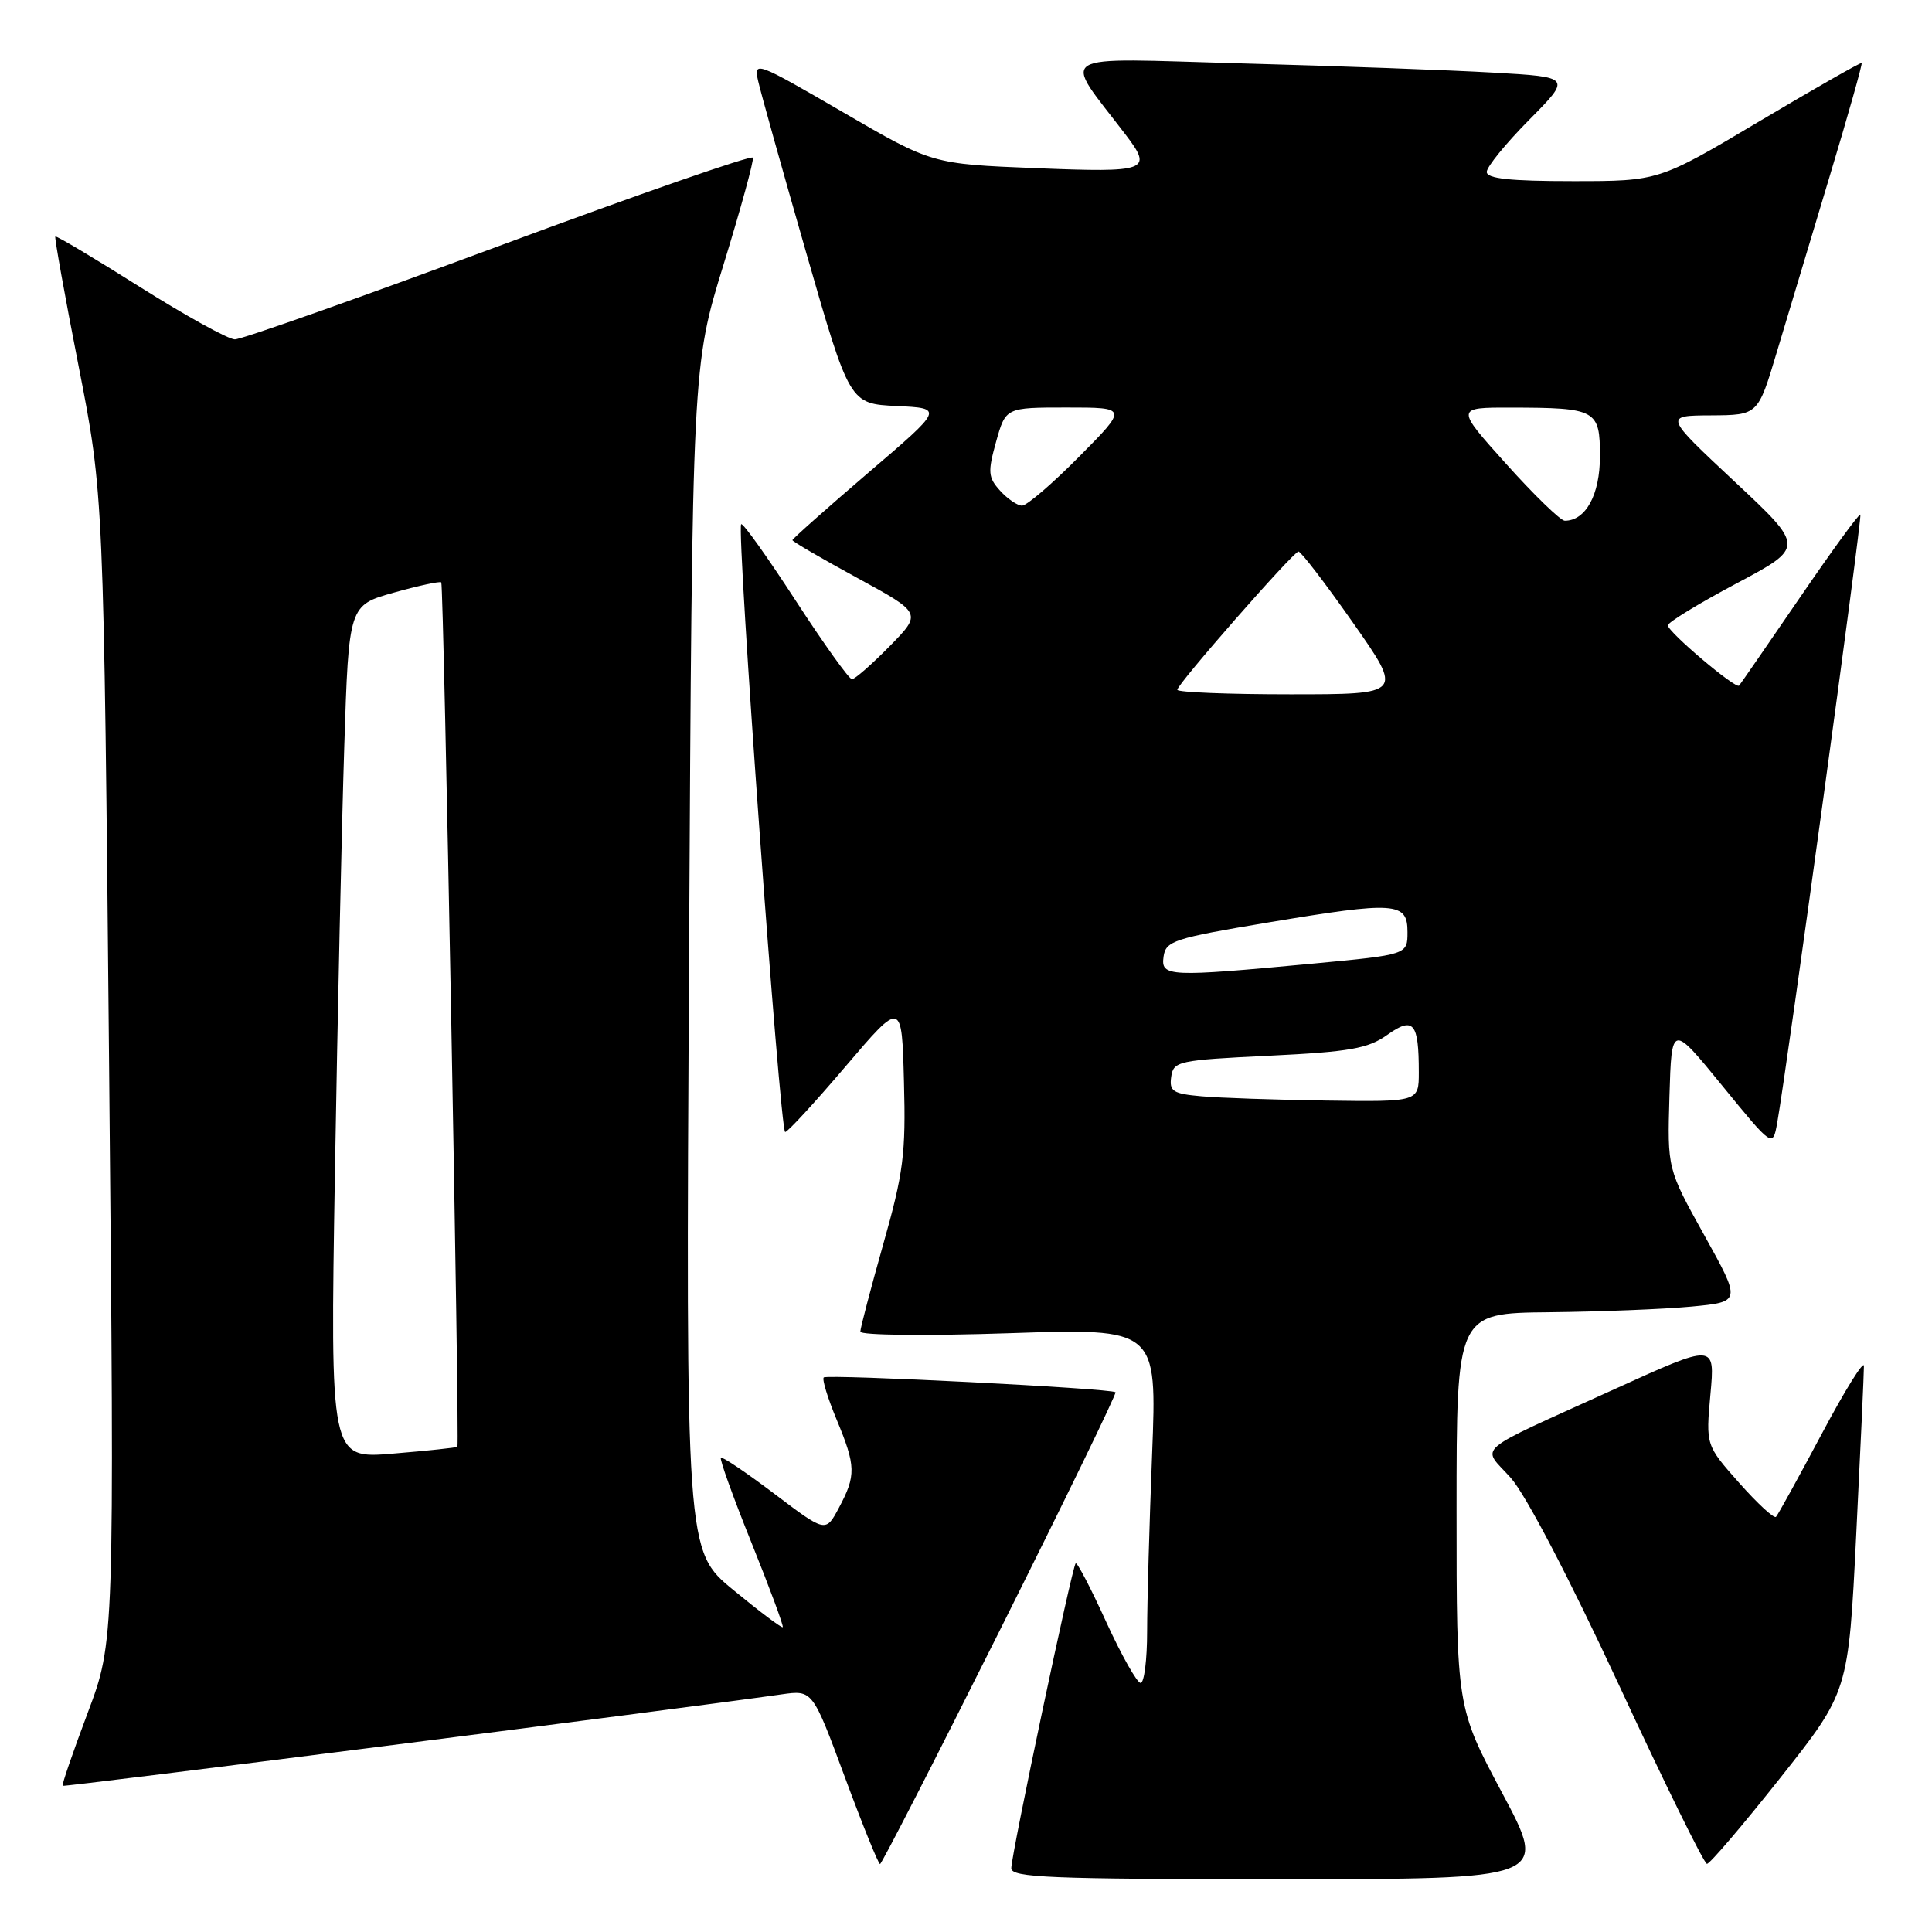 <?xml version="1.0" encoding="UTF-8" standalone="no"?>
<!DOCTYPE svg PUBLIC "-//W3C//DTD SVG 1.1//EN" "http://www.w3.org/Graphics/SVG/1.1/DTD/svg11.dtd" >
<svg xmlns="http://www.w3.org/2000/svg" xmlns:xlink="http://www.w3.org/1999/xlink" version="1.1" viewBox="0 0 256 256">
 <g >
 <path fill="currentColor"
d=" M 199.07 237.63 C 193.00 226.25 193.00 226.25 193.00 200.13 C 193.00 174.00 193.00 174.00 205.25 173.88 C 211.99 173.81 220.48 173.47 224.12 173.13 C 230.73 172.50 230.73 172.50 225.83 163.68 C 220.93 154.87 220.93 154.87 221.21 145.26 C 221.50 135.64 221.50 135.64 228.20 143.85 C 234.90 152.06 234.90 152.06 235.49 148.78 C 236.79 141.49 246.78 68.48 246.51 68.19 C 246.35 68.02 242.74 72.97 238.49 79.19 C 234.23 85.41 230.61 90.66 230.44 90.85 C 230.00 91.35 221.00 83.73 221.00 82.86 C 221.00 82.47 225.08 79.97 230.07 77.32 C 239.14 72.50 239.14 72.50 229.82 63.79 C 220.50 55.07 220.50 55.07 226.72 55.04 C 232.94 55.00 232.94 55.00 235.41 46.75 C 236.77 42.21 239.91 31.76 242.39 23.53 C 244.87 15.30 246.80 8.47 246.68 8.35 C 246.57 8.23 240.47 11.71 233.13 16.07 C 219.80 24.00 219.80 24.00 208.40 24.00 C 200.09 24.00 197.00 23.67 197.00 22.78 C 197.00 22.11 199.53 19.00 202.62 15.88 C 208.23 10.21 208.23 10.21 197.87 9.62 C 192.16 9.29 177.17 8.74 164.54 8.40 C 139.12 7.70 140.69 6.73 149.18 17.88 C 152.79 22.62 152.10 22.88 137.25 22.28 C 123.50 21.73 123.50 21.73 111.67 14.85 C 100.15 8.16 99.85 8.05 100.46 10.74 C 100.80 12.26 103.67 22.50 106.83 33.50 C 112.58 53.50 112.58 53.50 118.81 53.80 C 125.05 54.10 125.05 54.10 115.02 62.67 C 109.51 67.39 105.00 71.40 105.00 71.57 C 105.00 71.75 108.86 74.00 113.58 76.57 C 122.17 81.25 122.17 81.25 117.88 85.63 C 115.52 88.03 113.27 90.00 112.89 90.00 C 112.51 90.00 109.14 85.29 105.40 79.53 C 101.66 73.77 98.43 69.24 98.21 69.46 C 97.57 70.09 103.36 150.00 104.04 150.00 C 104.37 150.00 107.99 146.07 112.07 141.27 C 119.50 132.55 119.50 132.55 119.78 143.36 C 120.04 152.89 119.71 155.43 117.03 164.88 C 115.37 170.77 114.00 175.98 114.00 176.45 C 114.00 176.93 122.79 177.02 133.66 176.66 C 153.31 176.00 153.31 176.00 152.66 192.66 C 152.30 201.82 152.00 212.40 152.00 216.16 C 152.00 219.92 151.61 223.00 151.14 223.00 C 150.67 223.00 148.61 219.35 146.57 214.90 C 144.54 210.44 142.72 206.95 142.53 207.15 C 142.05 207.64 134.00 245.76 134.00 247.55 C 134.00 248.79 139.16 249.00 169.57 249.00 C 205.13 249.00 205.13 249.00 199.07 237.63 Z  M 132.55 215.89 C 141.11 198.78 147.98 184.65 147.81 184.48 C 147.28 183.97 109.61 182.06 109.15 182.52 C 108.91 182.76 109.68 185.27 110.86 188.11 C 113.42 194.27 113.45 195.50 111.16 199.79 C 109.41 203.08 109.41 203.08 102.63 197.95 C 98.90 195.13 95.70 192.97 95.52 193.16 C 95.33 193.35 97.16 198.42 99.58 204.43 C 102.00 210.44 103.86 215.47 103.72 215.61 C 103.58 215.75 100.63 213.53 97.17 210.68 C 90.87 205.50 90.87 205.50 91.30 127.00 C 91.73 48.50 91.73 48.50 95.88 35.04 C 98.16 27.63 99.91 21.27 99.76 20.89 C 99.62 20.51 84.47 25.78 66.11 32.60 C 47.74 39.42 31.99 44.99 31.11 44.97 C 30.22 44.95 24.57 41.82 18.53 38.02 C 12.50 34.21 7.46 31.21 7.33 31.34 C 7.20 31.47 8.59 39.21 10.42 48.54 C 13.74 65.50 13.74 65.50 14.46 141.51 C 15.17 217.53 15.17 217.53 11.62 226.96 C 9.67 232.15 8.17 236.50 8.30 236.63 C 8.48 236.82 89.53 226.51 103.58 224.51 C 107.67 223.93 107.67 223.93 111.94 235.46 C 114.29 241.81 116.39 247.00 116.61 247.00 C 116.82 247.00 124.00 233.00 132.55 215.89 Z  M 235.89 235.59 C 244.93 224.17 244.93 224.17 245.96 203.34 C 246.53 191.88 246.99 181.82 246.98 181.00 C 246.98 180.18 244.46 184.22 241.39 190.00 C 238.31 195.78 235.59 200.72 235.33 200.99 C 235.07 201.25 232.88 199.23 230.45 196.49 C 226.03 191.50 226.03 191.50 226.64 184.76 C 227.26 178.01 227.26 178.01 214.02 184.03 C 194.77 192.78 196.30 191.47 200.19 195.83 C 202.16 198.04 207.95 209.13 214.50 223.23 C 220.55 236.27 225.80 246.95 226.18 246.97 C 226.55 246.99 230.92 241.86 235.89 235.59 Z  M 159.19 145.26 C 155.42 144.93 154.92 144.60 155.19 142.69 C 155.48 140.61 156.12 140.47 168.15 139.89 C 178.85 139.37 181.27 138.94 183.80 137.14 C 187.30 134.65 188.00 135.48 188.00 142.08 C 188.00 146.00 188.00 146.00 175.75 145.83 C 169.01 145.73 161.56 145.48 159.19 145.26 Z  M 154.18 126.75 C 154.47 124.68 155.56 124.32 168.00 122.24 C 184.94 119.41 186.50 119.52 186.50 123.50 C 186.50 126.50 186.50 126.50 174.00 127.68 C 154.79 129.48 153.80 129.44 154.18 126.75 Z  M 156.00 91.40 C 156.00 90.64 171.30 73.19 172.05 73.08 C 172.36 73.04 175.61 77.28 179.27 82.50 C 185.93 92.00 185.93 92.00 170.96 92.00 C 162.73 92.00 156.00 91.73 156.00 91.40 Z  M 199.60 61.50 C 192.86 54.00 192.86 54.00 200.18 54.01 C 211.54 54.03 212.00 54.28 212.00 60.46 C 212.00 65.55 210.12 69.00 207.34 69.00 C 206.79 69.00 203.30 65.62 199.60 61.50 Z  M 132.52 65.02 C 130.92 63.26 130.87 62.55 131.99 58.52 C 133.26 54.00 133.26 54.00 141.35 54.00 C 149.44 54.00 149.44 54.00 143.00 60.50 C 139.46 64.08 136.05 67.00 135.43 67.00 C 134.82 67.00 133.50 66.11 132.52 65.02 Z  M 44.38 155.40 C 44.73 134.56 45.29 109.11 45.62 98.85 C 46.22 80.20 46.22 80.20 52.20 78.52 C 55.49 77.60 58.31 76.99 58.47 77.17 C 58.80 77.53 60.92 191.37 60.61 191.71 C 60.50 191.82 56.66 192.23 52.08 192.61 C 43.75 193.31 43.75 193.31 44.38 155.40 Z "/>
</g>
</svg>